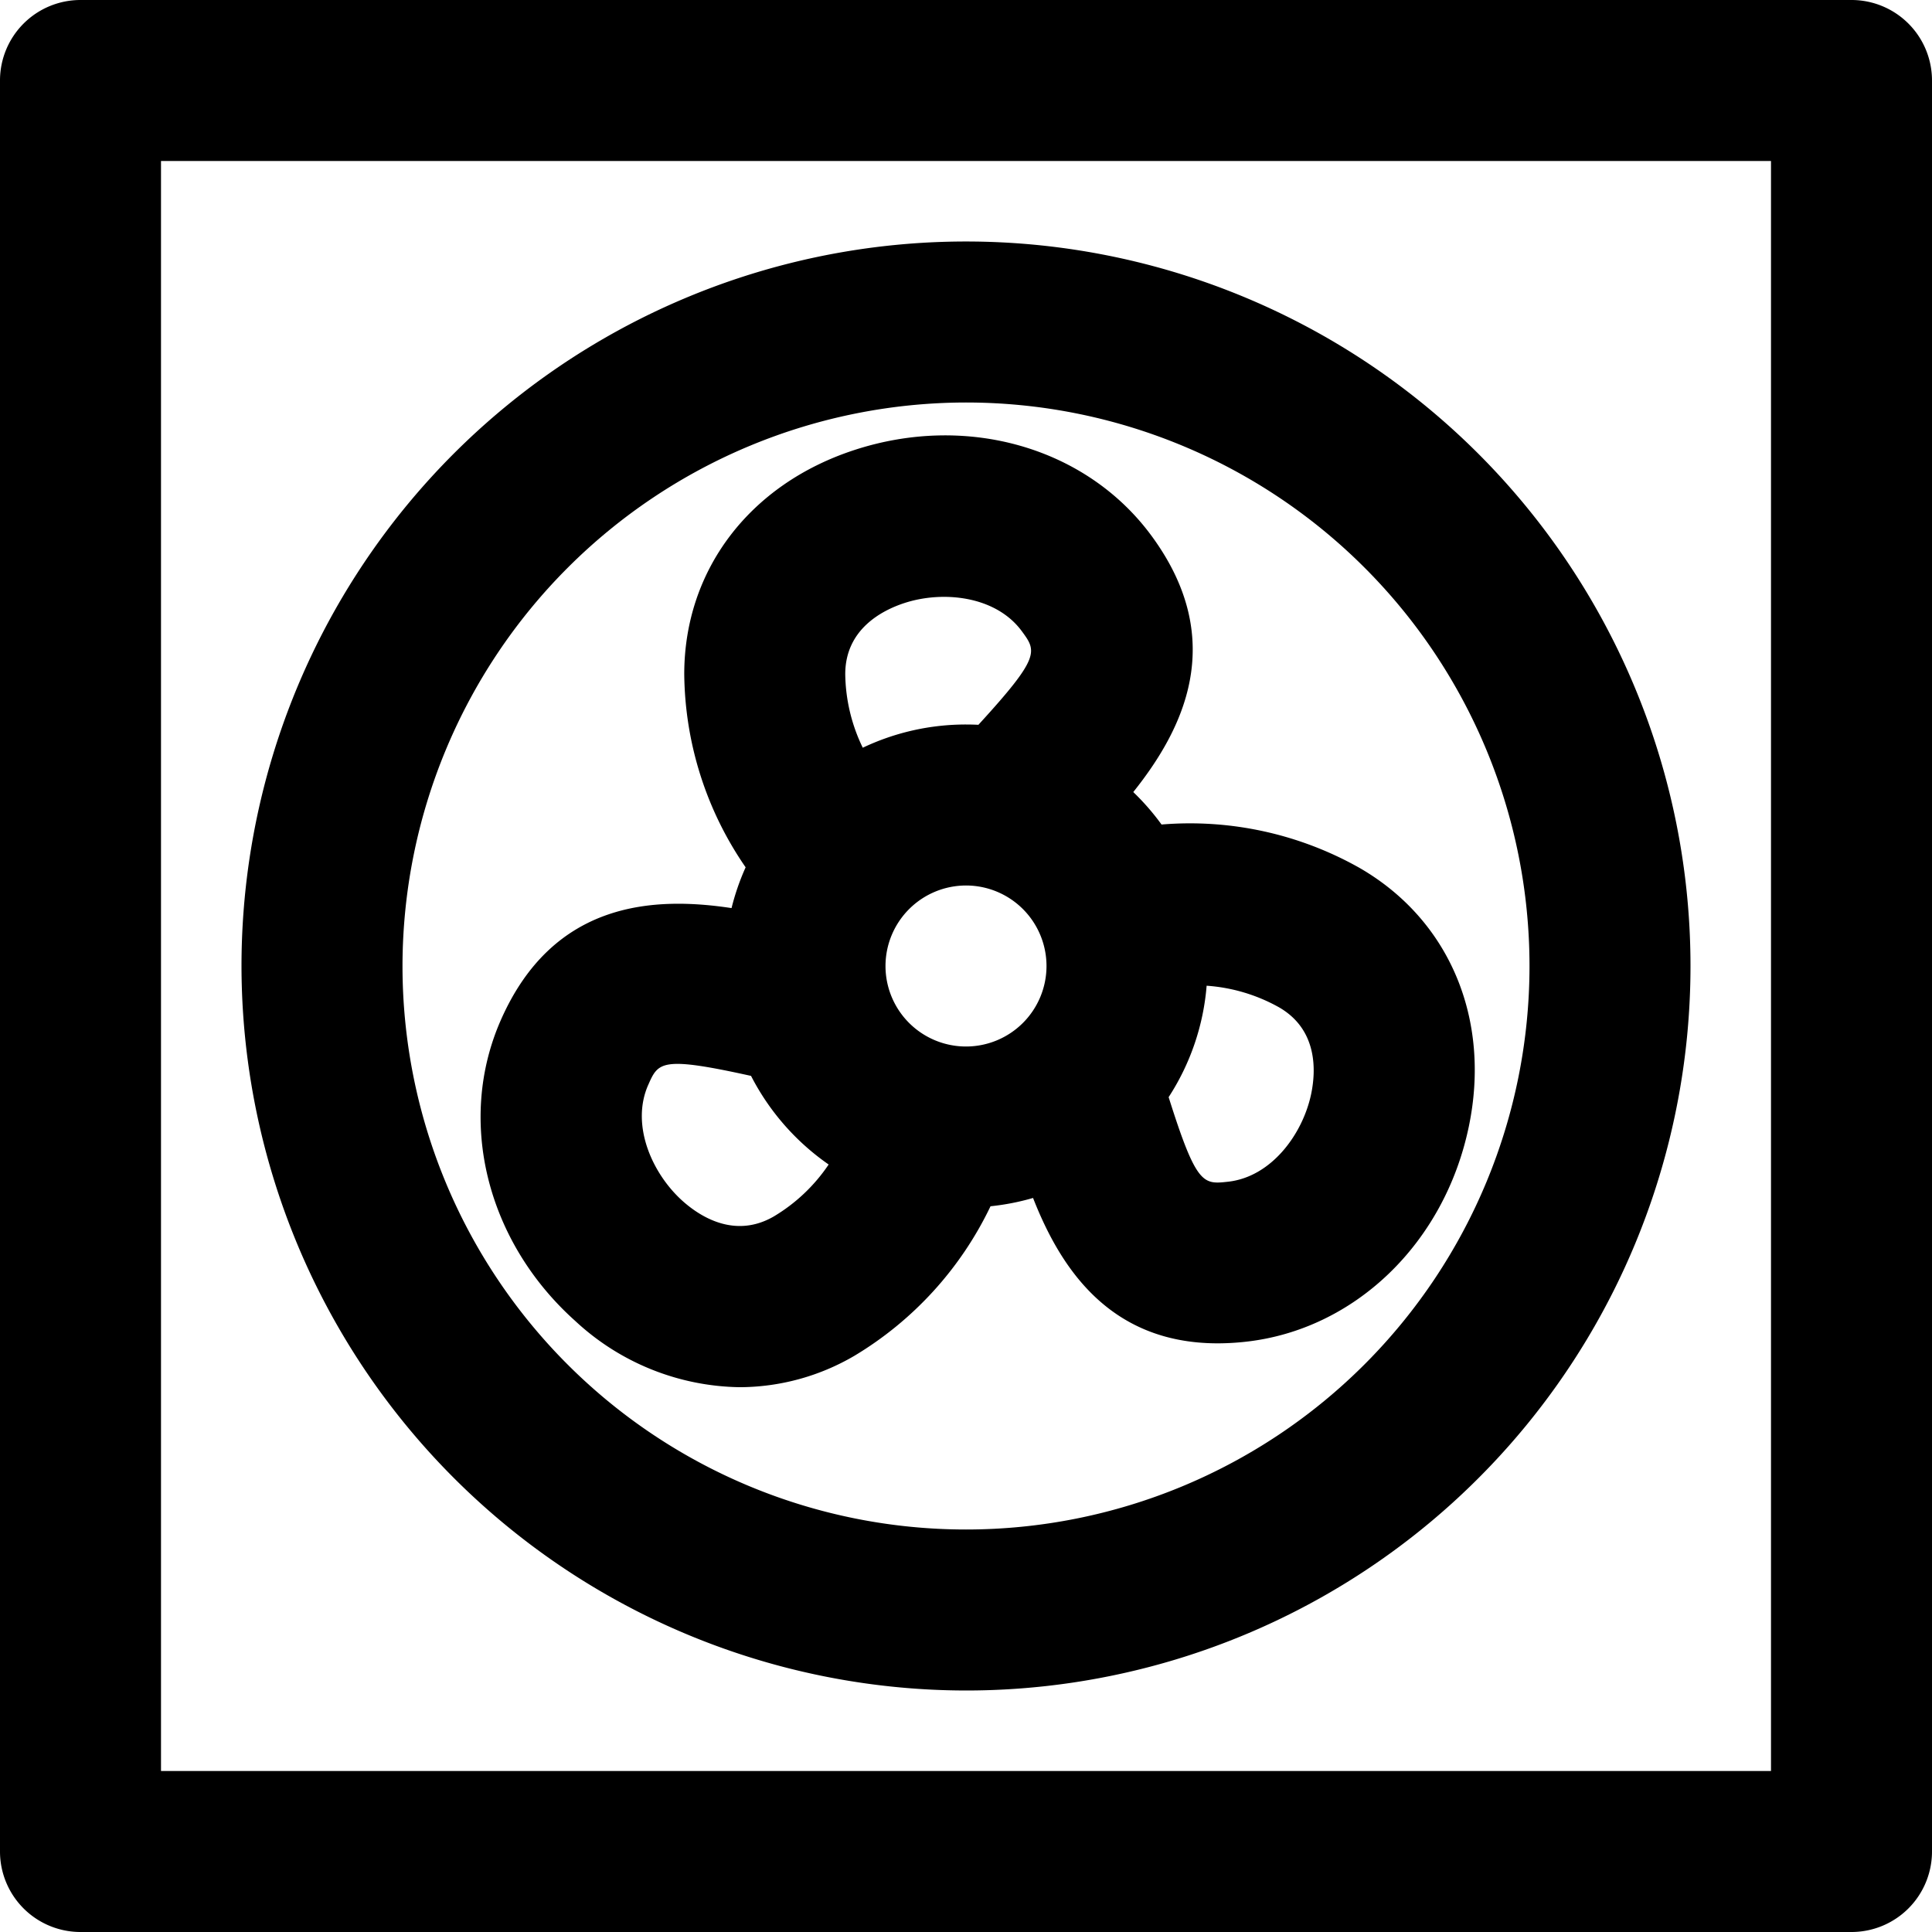 <svg height="512" viewBox="0 0 192 192" width="512" xmlns="http://www.w3.org/2000/svg"><g id="_10-fan" data-name="10-fan"><path d="m184 0h-176a8 8 0 0 0 -8 8v176a8 8 0 0 0 8 8h176a8 8 0 0 0 8-8v-176a8 8 0 0 0 -8-8zm-8 176h-160v-160h160z"/><path d="m96 168a72 72 0 1 0 -72-72 72.081 72.081 0 0 0 72 72zm0-128a56 56 0 1 1 -56 56 56.063 56.063 0 0 1 56-56z"/><path d="m73.507 137.858a22.676 22.676 0 0 0 11.381-3.108 34.844 34.844 0 0 0 13.549-14.873 23.81 23.81 0 0 0 4.226-.825c2.626 6.7 7.431 14.447 18.351 14.447a25.344 25.344 0 0 0 2.769-.157c10.833-1.189 19.743-9.759 22.174-21.327 2.254-10.728-1.9-20.6-10.841-25.76a34.286 34.286 0 0 0 -19.683-4.315 24.113 24.113 0 0 0 -2.81-3.226c4.856-6.079 9.51-14.976 1.828-25.445-6.446-8.788-18.323-12.222-29.558-8.542-10.42 3.411-16.893 11.946-16.893 22.273a34.332 34.332 0 0 0 6.1 19.192 23.836 23.836 0 0 0 -1.4 4.053c-7.691-1.162-17.715-.735-22.935 11.145-4.386 9.975-1.419 21.977 7.381 29.865a24.511 24.511 0 0 0 16.361 6.603zm22.493-49.858a8 8 0 1 1 -8 8 8.009 8.009 0 0 1 8-8zm34.3 20.726c-.834 3.97-3.94 8.237-8.262 8.712-2.468.273-3.136.345-5.875-8.324l-.026-.08a23.83 23.83 0 0 0 3.777-11.074 17.142 17.142 0 0 1 7.2 2.149c3.875 2.239 3.659 6.359 3.186 8.617zm-40.429-48.794c3.857-1.263 9.108-.706 11.679 2.8 1.47 2 1.865 2.541-4.265 9.241l-.052.057q-.612-.03-1.233-.03a23.854 23.854 0 0 0 -10.259 2.308 17.194 17.194 0 0 1 -1.741-7.308c0-4.477 3.679-6.35 5.871-7.068zm-25.457 47.9c1-2.275 1.265-2.888 10.14-.93l.084.019a24.15 24.15 0 0 0 7.713 8.807 17.177 17.177 0 0 1 -5.46 5.166c-3.882 2.24-7.345-.01-9.064-1.55-3.02-2.711-5.164-7.534-3.413-11.515z"/></g></svg>